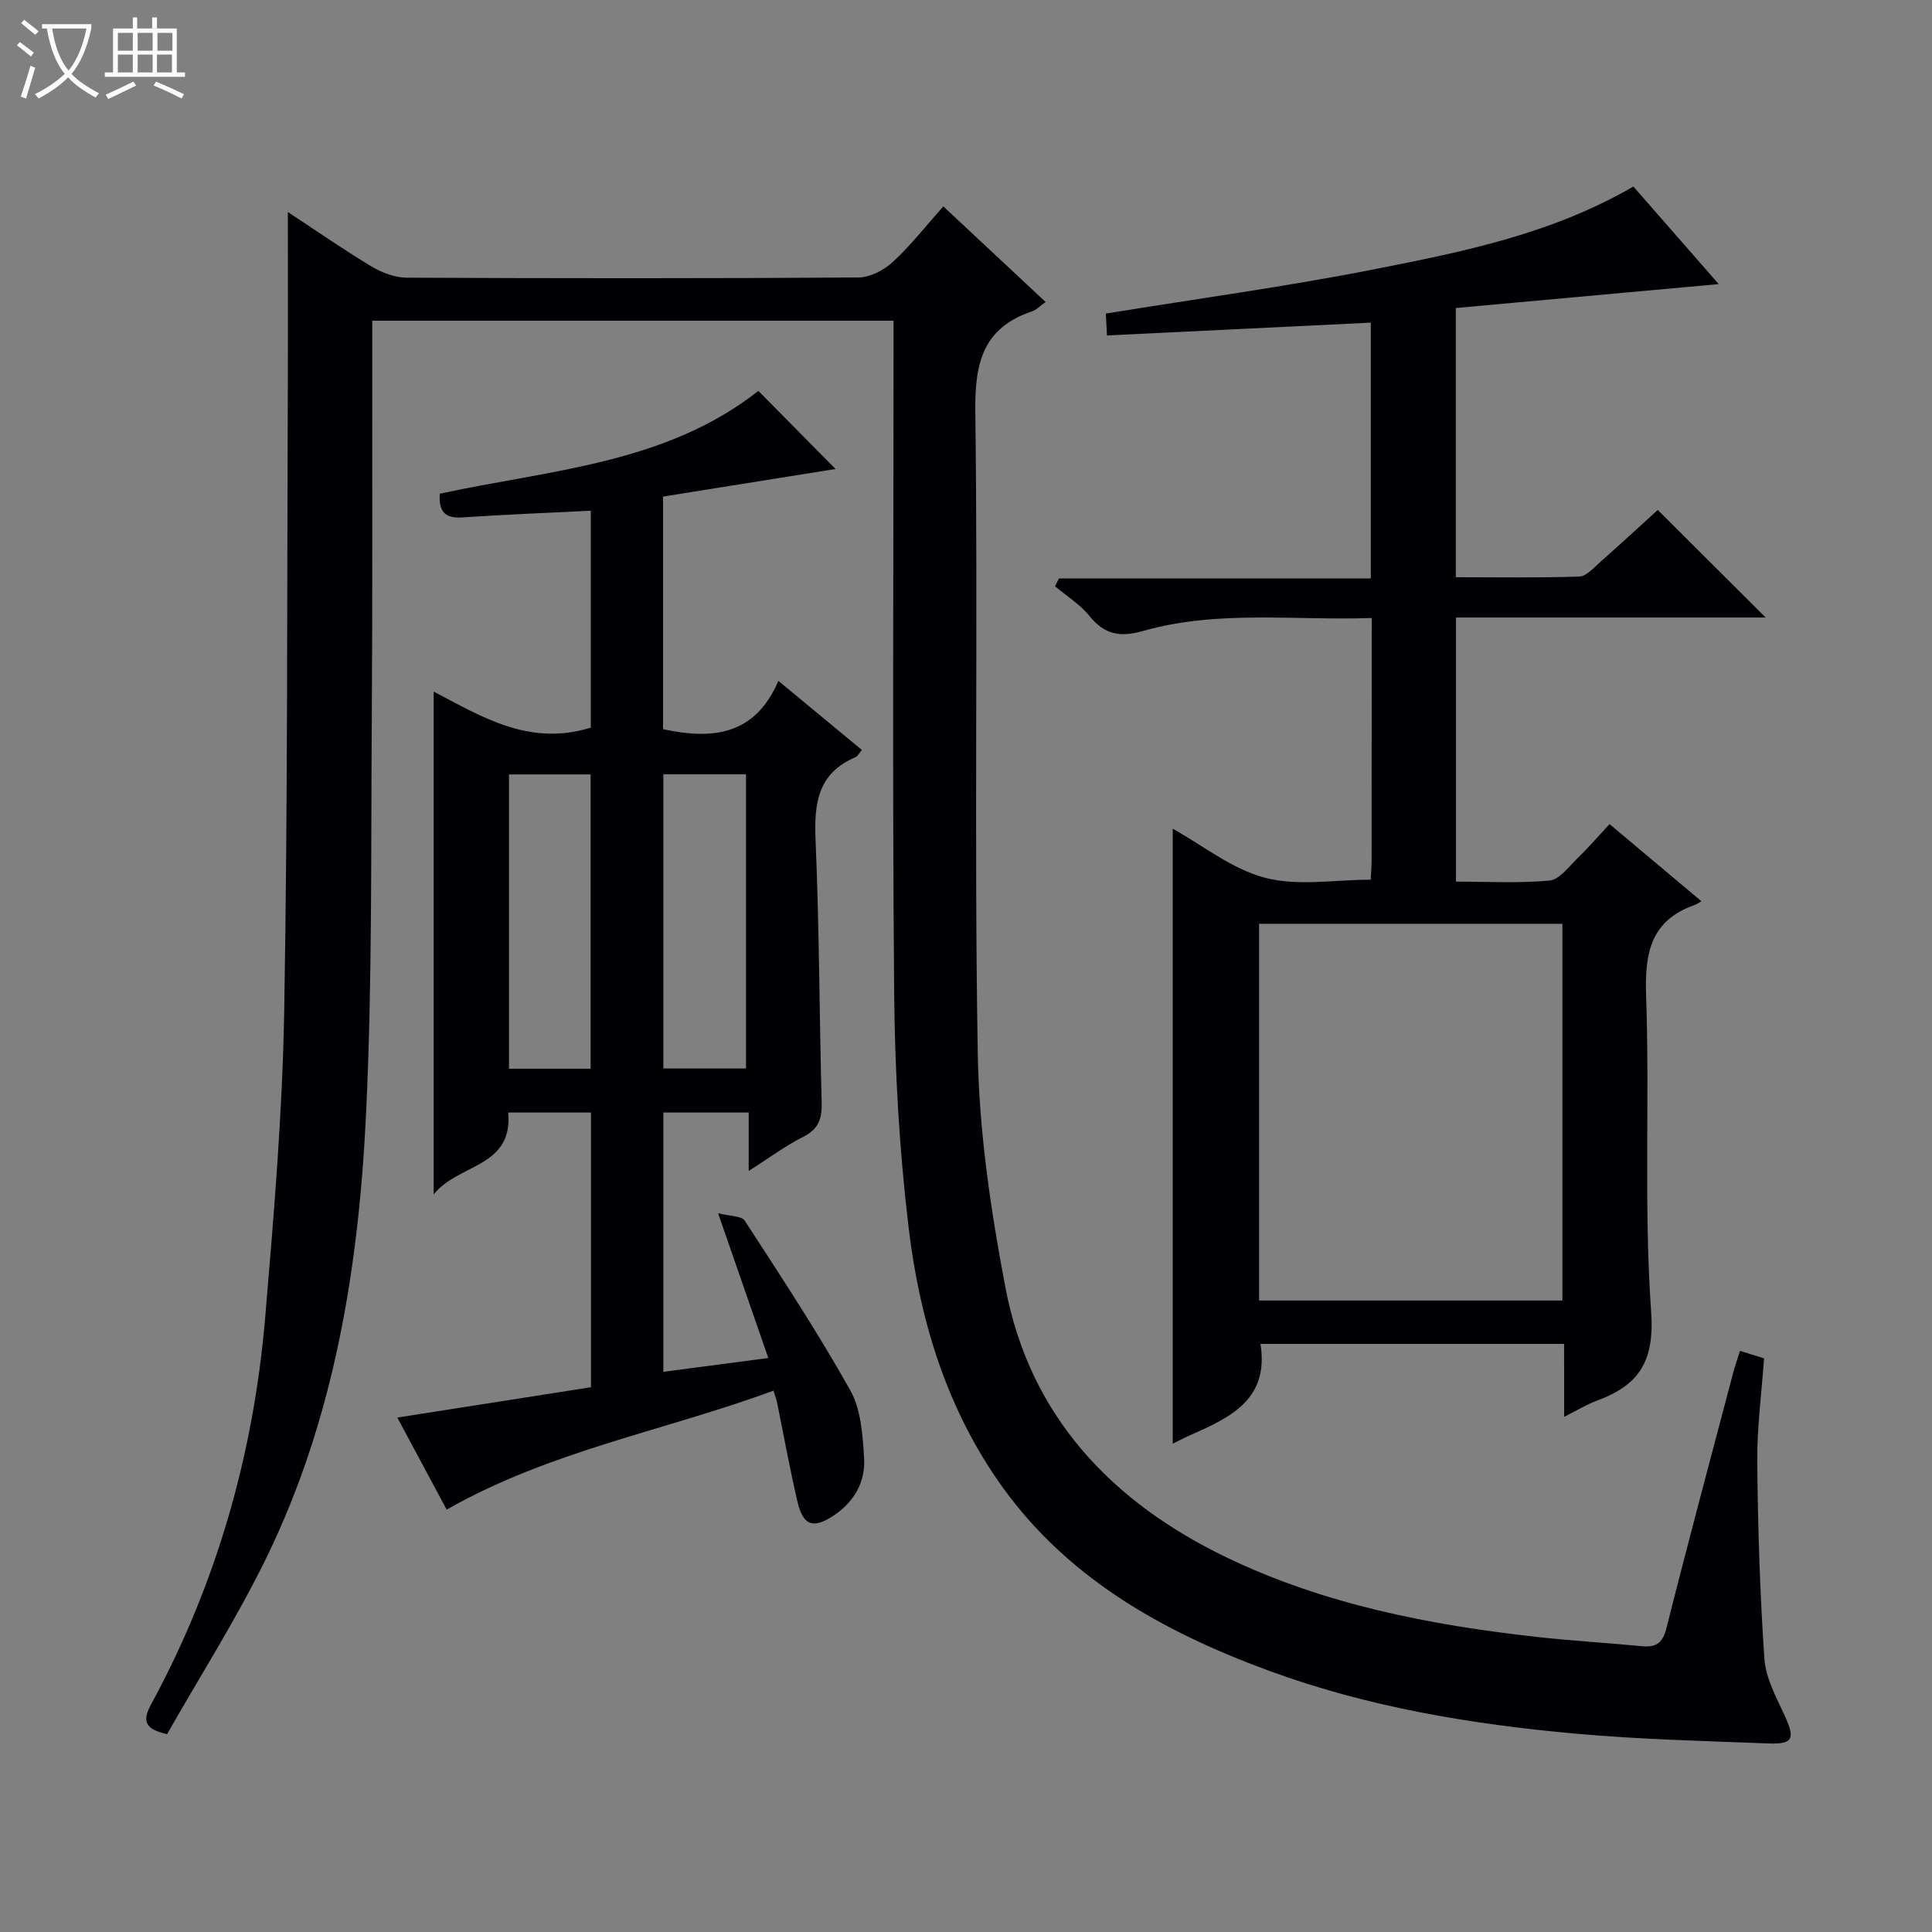 <svg enable-background="new 0 0 400 400" viewBox="0 0 400 400" xmlns="http://www.w3.org/2000/svg"><rect x="0" y="0" width="400" height="400" fill="#808080" stroke="none"/><path d="m6.4 11.7c-1-.8-1.9-1.6-2.9-2.3l.6-.7c.9.7 1.9 1.4 2.9 2.2zm-2.1 8.3c.7-2.1 1.4-4.2 2-6.4.2.1.6.3 1 .4-.7 2.3-1.3 4.4-1.9 6.4zm3-12.8c-1.1-.9-2.1-1.7-2.9-2.4l.6-.7c1 .8 2 1.5 3 2.4zm1.4-1.3v-.9h10.2v.9c-.9 4.2-2.3 7.3-4.1 9.4 1.3 1.4 3.2 2.7 5.7 4-.2.2-.4.5-.7.9-2.5-1.4-4.4-2.7-5.7-4.2-1.4 1.5-3.5 3-6.1 4.4 0 0 0 0-.1-.1-.3-.4-.5-.7-.7-.8 2.7-1.3 4.7-2.8 6.2-4.2-1.8-2.2-3-5.3-3.7-9.4zm9.2 0h-7.1c.6 3.8 1.7 6.7 3.4 8.7 1.7-2.1 2.9-4.8 3.7-8.7z" fill="#fcfbfa"/><path d="m31.6 3.6h.9v2.3h4.1v9.1h1.7v.9h-16.6v-.9h1.7v-9.1h4.1v-2.3h.9v2.3h3.1v-2.3zm-4 13.3.6.8c-1.9.9-3.8 1.9-5.8 2.8-.2-.3-.3-.6-.5-.9 2-.9 3.9-1.8 5.7-2.7zm-3.2-10.1v3.7h3.1v-3.7zm0 4.5v3.7h3.1v-3.7zm4.1-4.5v3.7h3.1v-3.7zm0 4.5v3.7h3.1v-3.7zm9.1 9.1c-2.1-1.1-4.1-2-5.8-2.7l.5-.8c2.2.9 4.1 1.8 5.8 2.6zm-1.9-13.6h-3.1v3.7h3.1zm-3.2 4.5v3.7h3.1v-3.7z" fill="#fcfbfa"/><g fill="#010105"><path d="m360.25 279.68c1.85.58 3.24 1.01 4.98 1.56-.51 7.23-1.47 14.34-1.41 21.43.13 13.59.55 27.2 1.48 40.76.27 3.97 2.42 7.91 4.15 11.66 2.26 4.91 1.85 6.08-3.43 5.87-13.29-.52-26.61-.83-39.85-2.03-21.53-1.94-42.83-5.47-63.23-12.94-22.39-8.2-42.74-19.56-56.6-39.83-10.74-15.7-16.04-33.59-18.24-52.18-1.9-15.97-2.83-32.13-2.97-48.22-.39-44.33-.13-88.66-.13-132.99 0-1.99 0-3.98 0-6.37-35.9 0-71.61 0-107.93 0v5.32c-.02 26 .08 52-.1 77.99-.18 26.81.1 53.66-1.16 80.42-1.5 32-6.51 63.53-20.8 92.68-6.12 12.49-13.64 24.3-20.42 36.23-4.82-1.08-5.09-2.88-3.29-6.2 13.58-25.02 21.22-51.88 23.61-80.15 1.78-21.03 3.56-42.11 3.93-63.2.75-43.3.57-86.61.75-129.91.05-11.74.01-23.47.01-35.68 5.72 3.76 11.4 7.71 17.32 11.27 2.15 1.29 4.86 2.31 7.31 2.32 31.16.15 62.33.17 93.49-.04 2.42-.02 5.29-1.51 7.13-3.21 3.75-3.47 6.93-7.56 10.45-11.51 7.18 6.71 14.08 13.15 21.18 19.79-1.18.84-1.91 1.65-2.8 1.94-10.21 3.42-11.88 10.71-11.75 20.78.57 44.32-.26 88.67.51 132.98.28 16.16 2.7 32.43 5.72 48.35 5.07 26.73 22.13 44.56 46.04 56 20.14 9.64 41.85 13.87 63.9 16.33 7.27.81 14.58 1.23 21.86 1.93 2.99.29 4.3-.69 5.08-3.82 4.45-17.69 9.19-35.31 13.84-52.96.34-1.26.78-2.5 1.37-4.37z"/><path d="m323.83 278.24c-21.33 0-42.08 0-62.86 0 1.8 11.36-6.04 15.13-14.16 18.72-1.46.64-2.87 1.38-4.01 1.94 0-42.45 0-84.66 0-127.32 6.18 3.42 12.25 8.36 19.14 10.16 6.79 1.78 14.42.39 21.85.39.07-1.46.19-2.77.19-4.08.02-16.48.02-32.95.02-50.1-16.05.56-31.89-1.71-47.33 2.68-4.81 1.37-8 .75-11.12-3.11-1.94-2.4-4.72-4.12-7.12-6.14.27-.54.54-1.08.81-1.62h64.57c0-17.91 0-35.01 0-52.96-18.2.88-36.22 1.76-54.62 2.65-.09-1.81-.18-3.39-.24-4.53 18.86-3.07 37.45-5.59 55.83-9.22 18.21-3.59 36.52-7.29 53.39-17.08 5.67 6.49 11.41 13.05 17.67 20.2-18.65 1.7-36.51 3.32-54.43 4.95v55.74c8.66 0 17.12.15 25.55-.14 1.5-.05 3.04-1.85 4.38-3.04 4.1-3.62 8.12-7.33 11.88-10.75 7.46 7.44 14.75 14.71 22.34 22.27-21.21 0-42.53 0-64.11 0v54.68c6.5 0 12.97.37 19.36-.22 2.02-.18 3.92-2.79 5.68-4.5 2.27-2.2 4.34-4.6 6.75-7.19 6.43 5.4 12.5 10.5 19.03 15.98-.61.34-.99.62-1.42.77-9.09 3.2-10.35 9.92-10.04 18.75.76 21.8-.5 43.71 1.04 65.43.73 10.3-2.5 15.22-11.18 18.42-2.12.78-4.09 2-6.83 3.37 0-3.01 0-5.28 0-7.55-.01-2.29-.01-4.61-.01-7.55zm-63.15-8.98h62.8c0-26.19 0-52.04 0-78-21.07 0-41.8 0-62.8 0z"/><path d="m122.32 150.65c0-14.6 0-29.36 0-44.91-9.04.45-17.79.79-26.53 1.38-3.47.24-5-1-4.74-4.9 22.67-4.93 46.75-6.15 65.96-21.29 5.25 5.31 10.47 10.59 15.98 16.17-11.77 1.88-23.63 3.78-35.71 5.71v48.16c10 2.14 18.93 1.48 23.88-10 6.17 5.1 11.62 9.61 17.28 14.3-.56.64-.87 1.31-1.37 1.52-7.74 3.31-8.54 9.51-8.22 17.05.78 18.12.78 36.27 1.27 54.4.09 3.35-.63 5.54-3.85 7.15-3.67 1.83-7 4.34-11.26 7.05 0-4.42 0-8.1 0-12.1-6.16 0-11.74 0-17.67 0v53.68c7.11-.93 14.07-1.85 21.73-2.86-3.43-9.88-6.65-19.18-10.4-29.98 2.42.63 4.86.52 5.53 1.56 7.5 11.55 15.09 23.08 21.83 35.08 2.23 3.96 2.57 9.24 2.87 13.97.31 5.06-2.05 9.25-6.52 12.13-4.05 2.61-6.13 1.95-7.29-3.07-1.58-6.78-2.81-13.63-4.2-20.45-.13-.63-.37-1.23-.75-2.48-22.44 8.29-46.18 12.41-67.66 24.63-3.12-5.82-6.61-12.33-10.22-19.06 13.69-2.14 26.87-4.21 40.09-6.28 0-19.33 0-37.94 0-56.87-5.78 0-11.34 0-17.13 0 1.03 11.46-10.4 10.54-15.43 16.96 0-35.33 0-69.58 0-104.11 9.79 5.1 19.72 11.43 32.53 7.46zm-.04 9.69c-5.87 0-11.43 0-16.9 0v60.93h16.9c0-20.51 0-40.69 0-60.93zm32.17 60.88c0-20.56 0-40.75 0-60.91-5.95 0-11.53 0-17.11 0v60.91z"/></g></svg>